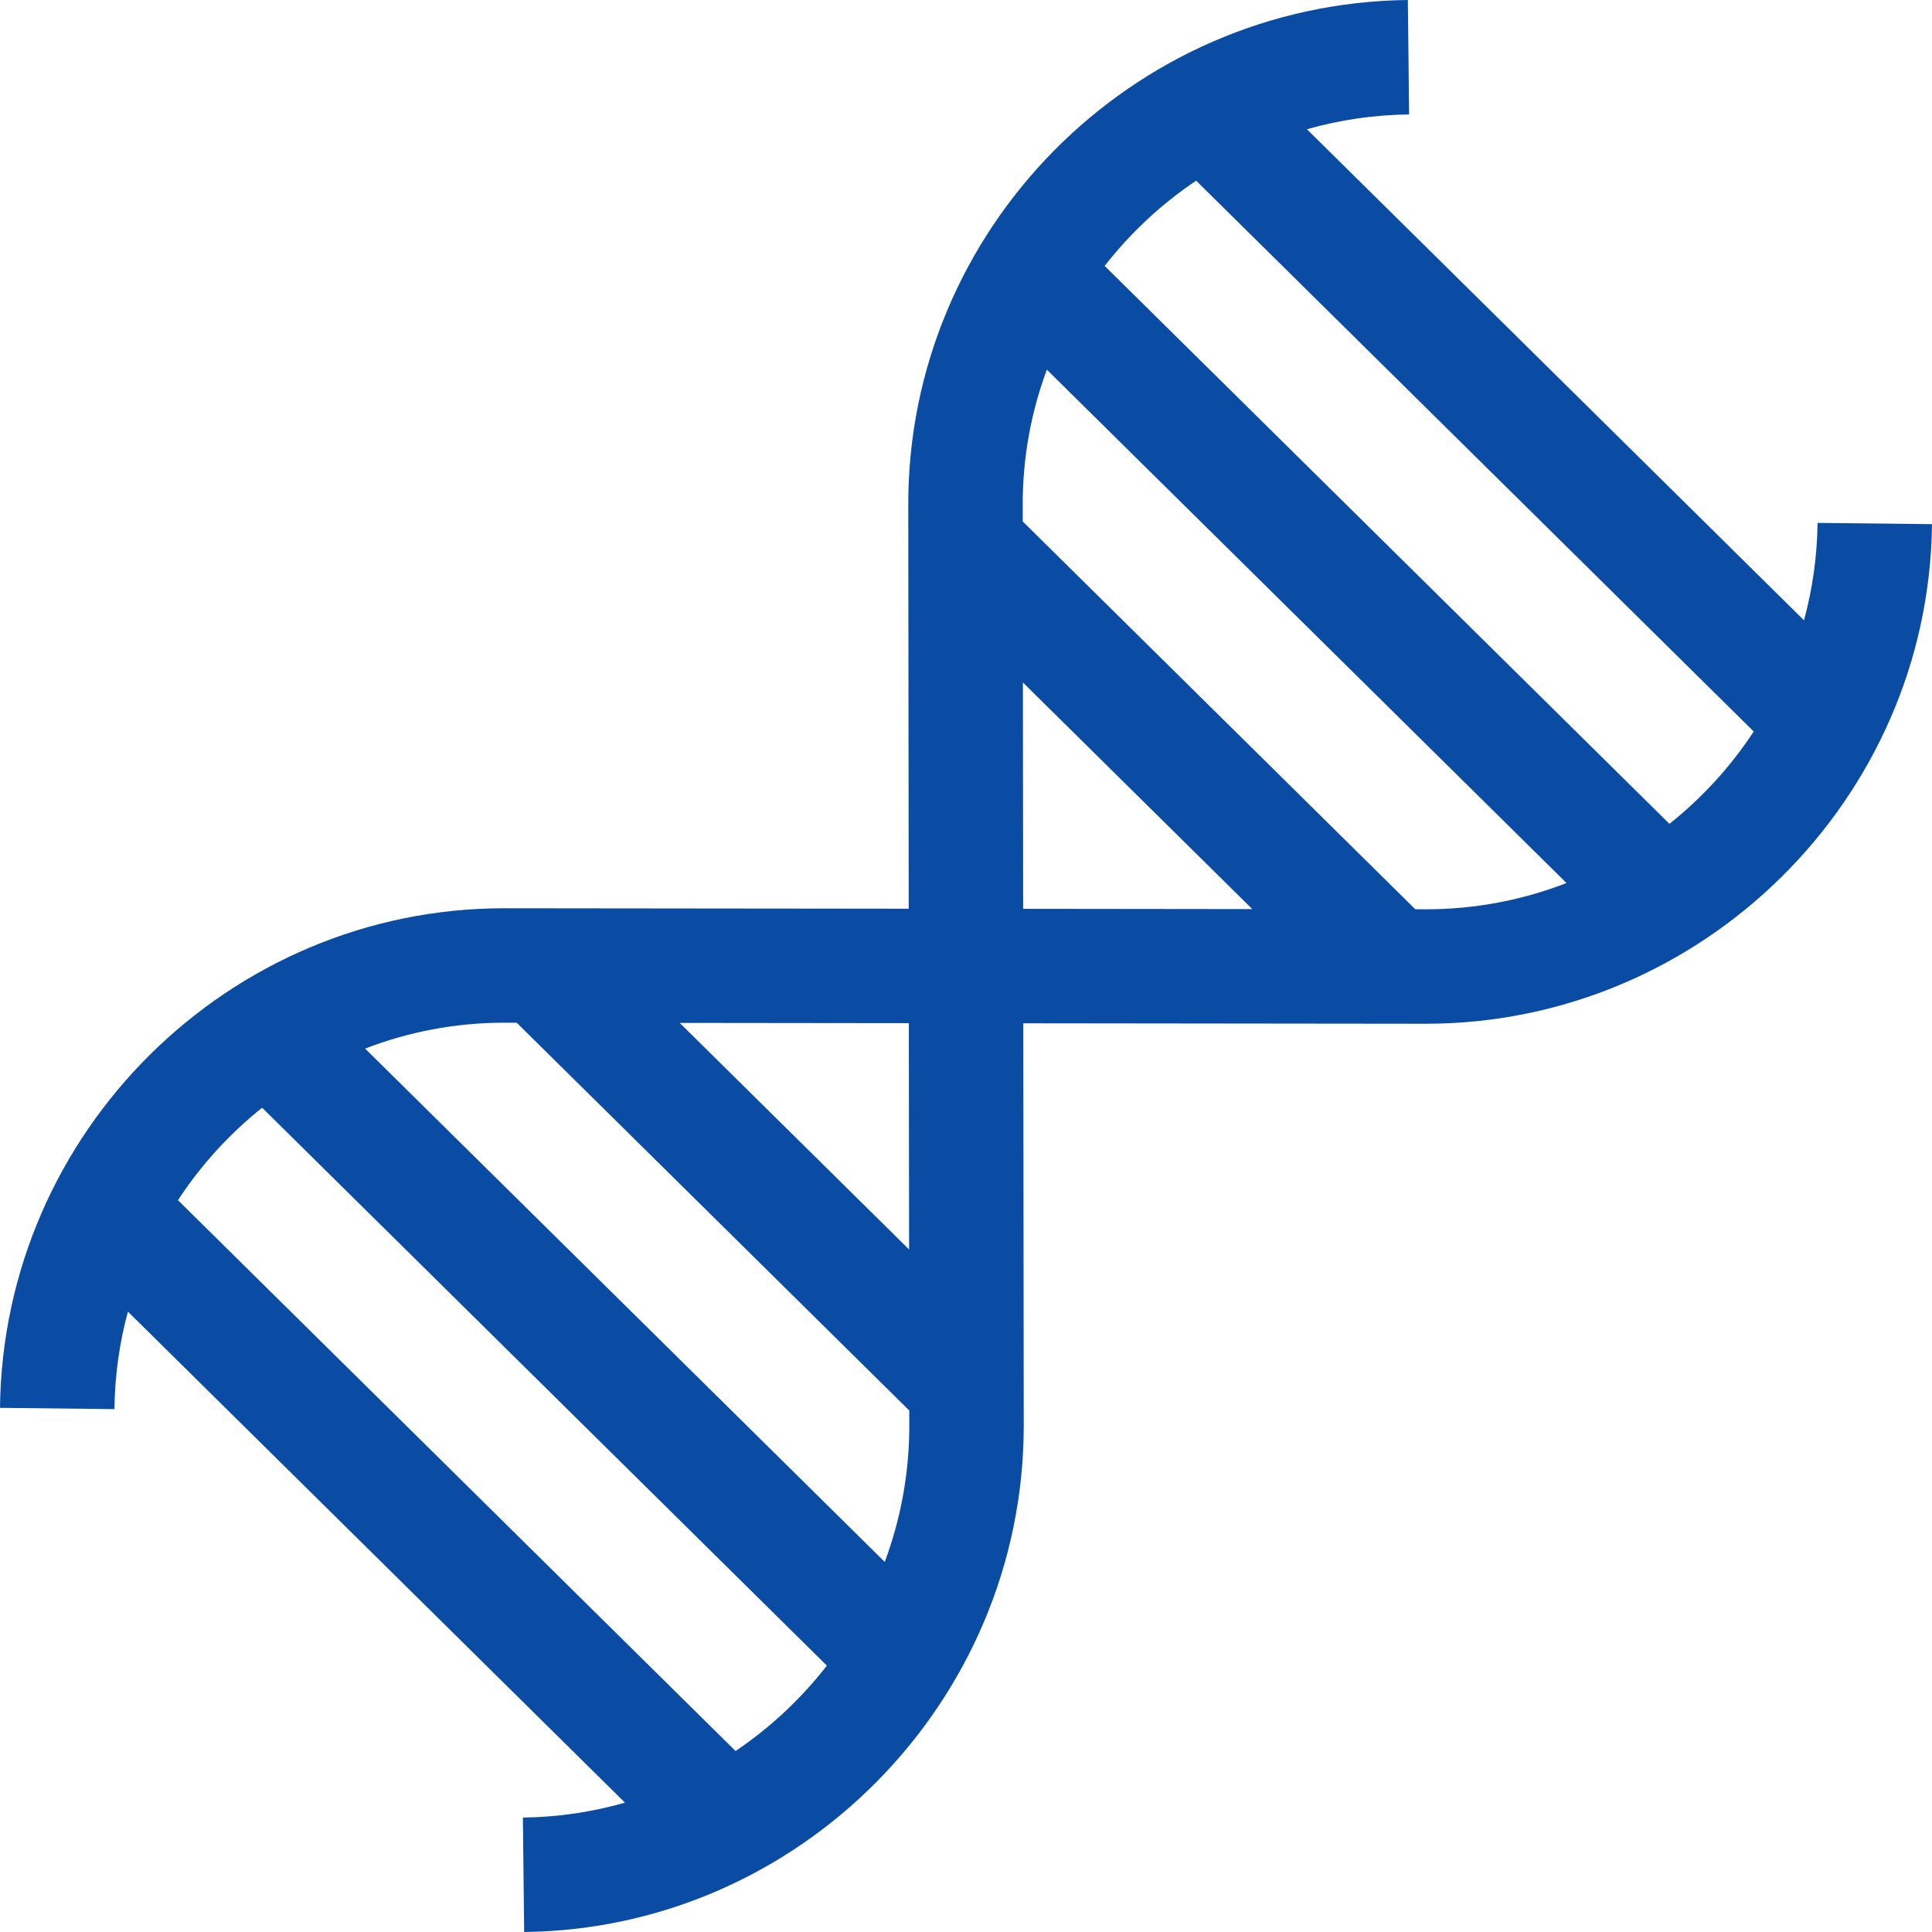 <?xml version="1.0" encoding="UTF-8"?>
<svg width="110px" height="110px" viewBox="0 0 110 110" version="1.1" xmlns="http://www.w3.org/2000/svg" xmlns:xlink="http://www.w3.org/1999/xlink">
    <title>MSLiasons_sceintific@svg</title>
    <g id="MSLiasons_sceintific" stroke="none" stroke-width="1" fill="none" fill-rule="evenodd">
        <g id="dna" transform="translate(0, 0)" fill="#0a4ca4" fill-rule="nonzero">
            <path d="M103.484,29.771 C103.463,31.686 103.195,33.544 102.712,35.317 L74.411,7.359 C76.264,6.832 78.215,6.538 80.229,6.516 L80.157,1.22124774e-14 C64.417,0.175 51.657,13.095 51.713,28.795 L51.738,51.738 L28.802,51.713 C28.768,51.712 28.736,51.712 28.701,51.712 C13.041,51.712 0.174,64.452 1.83187161e-14,80.157 L6.516,80.229 C6.537,78.312 6.803,76.452 7.283,74.679 L35.584,102.636 C33.731,103.166 31.782,103.462 29.771,103.484 L29.843,110 C45.509,109.826 58.269,96.912 58.288,81.206 L58.262,58.262 L81.213,58.288 C96.912,58.269 109.826,45.509 110,29.843 L103.484,29.771 Z M58.254,51.745 L58.24,38.858 L71.3,51.76 L58.254,51.745 Z M28.709,58.229 C28.735,58.229 28.762,58.229 28.787,58.229 L29.418,58.23 L51.771,80.311 L51.772,81.206 C51.768,83.916 51.274,86.519 50.374,88.929 L20.788,59.702 C23.251,58.751 25.923,58.229 28.709,58.229 L28.709,58.229 Z M41.88,99.696 L10.133,68.334 C11.441,66.333 13.063,64.556 14.925,63.07 L47.078,94.833 C45.616,96.716 43.859,98.36 41.88,99.696 L41.88,99.696 Z M51.76,71.141 L38.7,58.24 L51.745,58.255 L51.76,71.141 Z M80.583,51.771 L58.23,29.689 L58.229,28.78 C58.22,26.066 58.707,23.46 59.603,21.047 L89.19,50.276 C86.709,51.238 84.019,51.768 81.213,51.772 L80.583,51.771 Z M95.051,46.906 L62.896,15.141 C64.359,13.261 66.119,11.62 68.103,10.287 L99.85,41.65 C98.539,43.646 96.915,45.421 95.051,46.906 L95.051,46.906 Z" id="Shape"></path>
        </g>
    </g>
</svg>